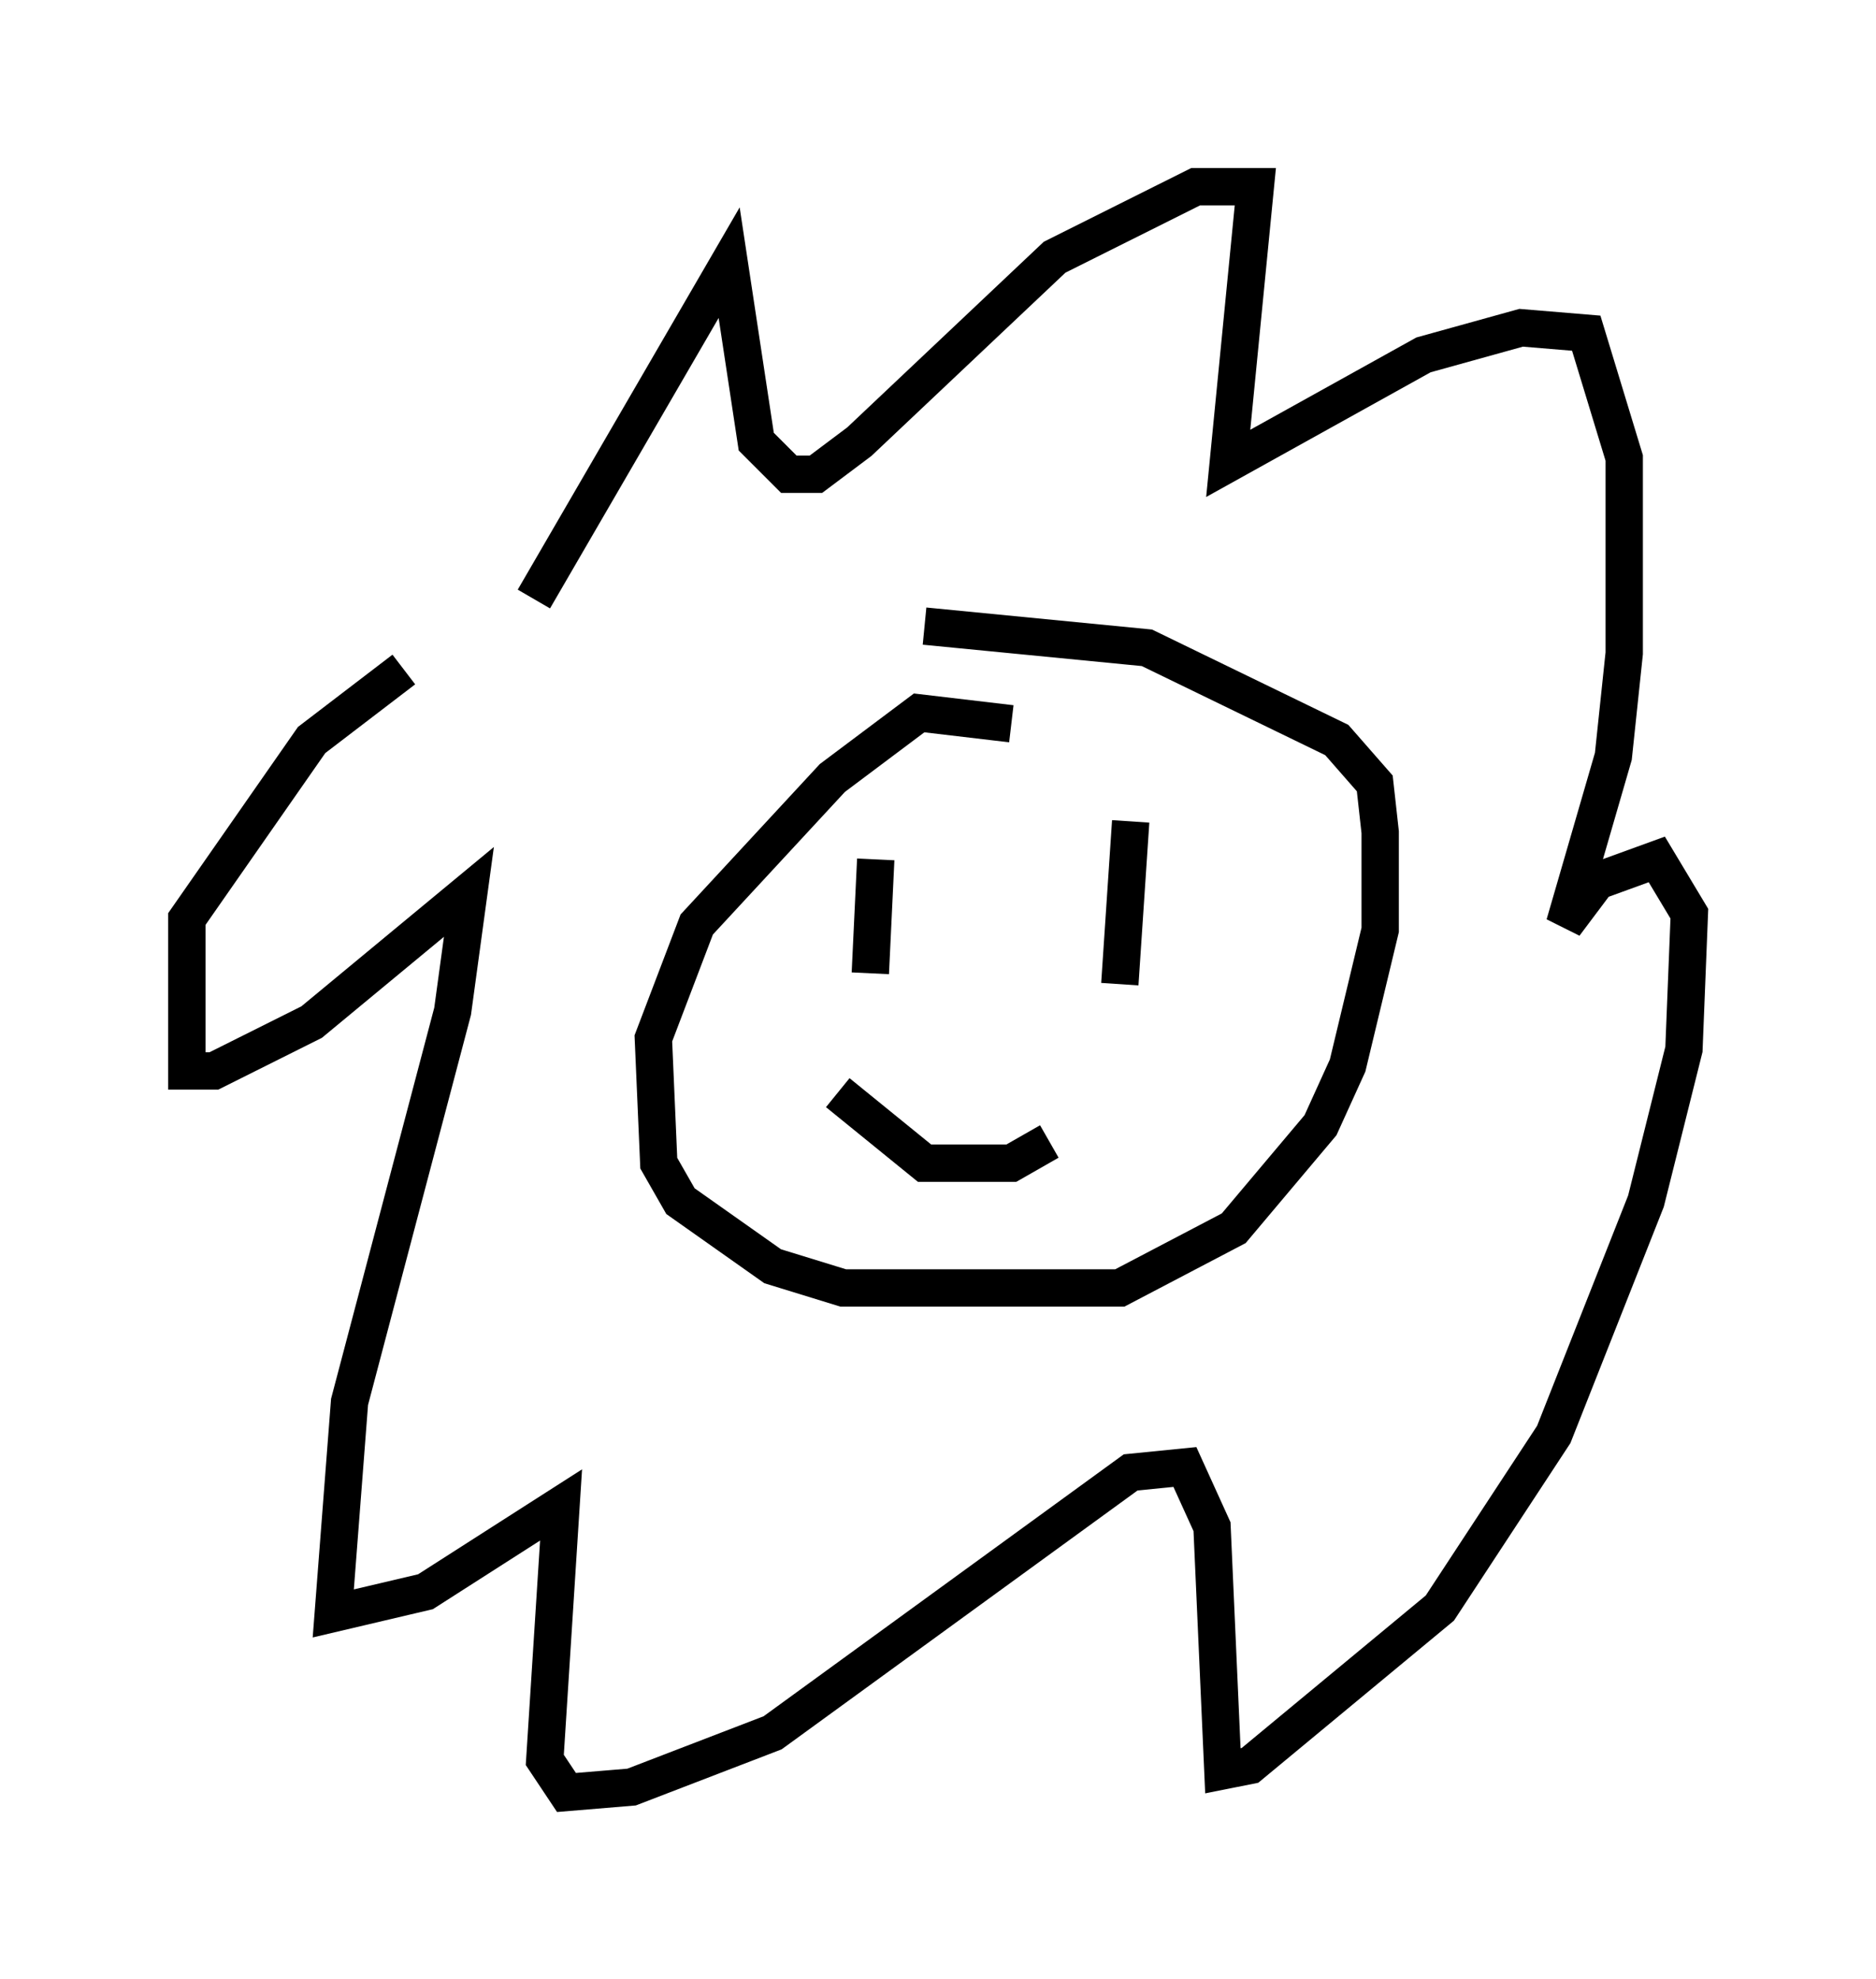<?xml version="1.0" encoding="utf-8" ?>
<svg baseProfile="full" height="52.994" version="1.1" width="50.235" xmlns="http://www.w3.org/2000/svg" xmlns:ev="http://www.w3.org/2001/xml-events" xmlns:xlink="http://www.w3.org/1999/xlink"><defs /><rect fill="white" height="52.994" width="50.235" x="0" y="0" /><path d="M12.698, 19.961 m1.598, -3.922 l5.229, -9.006 0.726, 4.793 l0.872, 0.872 0.726, 0.0 l1.162, -0.872 5.229, -4.939 l3.777, -1.888 1.598, 0.0 l-0.726, 7.408 5.229, -2.905 l2.615, -0.726 1.743, 0.145 l1.017, 3.341 0.0, 5.229 l-0.291, 2.76 -1.307, 4.503 l0.872, -1.162 1.598, -0.581 l0.872, 1.453 -0.145, 3.631 l-1.017, 4.067 -2.469, 6.246 l-3.05, 4.648 -5.084, 4.212 l-0.726, 0.145 -0.291, -6.536 l-0.726, -1.598 -1.453, 0.145 l-9.587, 6.972 -3.777, 1.453 l-1.743, 0.145 -0.581, -0.872 l0.436, -6.827 -3.631, 2.324 l-2.469, 0.581 0.436, -5.665 l2.76, -10.458 0.436, -3.196 l-4.212, 3.486 -2.615, 1.307 l-0.726, 0.0 0.0, -4.067 l3.341, -4.793 2.469, -1.888 m16.268, 1.453 l-2.469, -0.291 -2.324, 1.743 l-3.631, 3.922 -1.162, 3.05 l0.145, 3.341 0.581, 1.017 l2.469, 1.743 1.888, 0.581 l7.408, 0.0 3.05, -1.598 l2.324, -2.76 0.726, -1.598 l0.872, -3.631 0.0, -2.615 l-0.145, -1.307 -1.017, -1.162 l-5.084, -2.469 -5.955, -0.581 m-1.307, 6.246 l-0.145, 3.05 m6.972, -4.067 l-0.291, 4.358 m-7.553, 2.905 l2.324, 1.888 2.324, 0.0 l1.017, -0.581 " fill="none" stroke="black" stroke-width="1" /></svg>